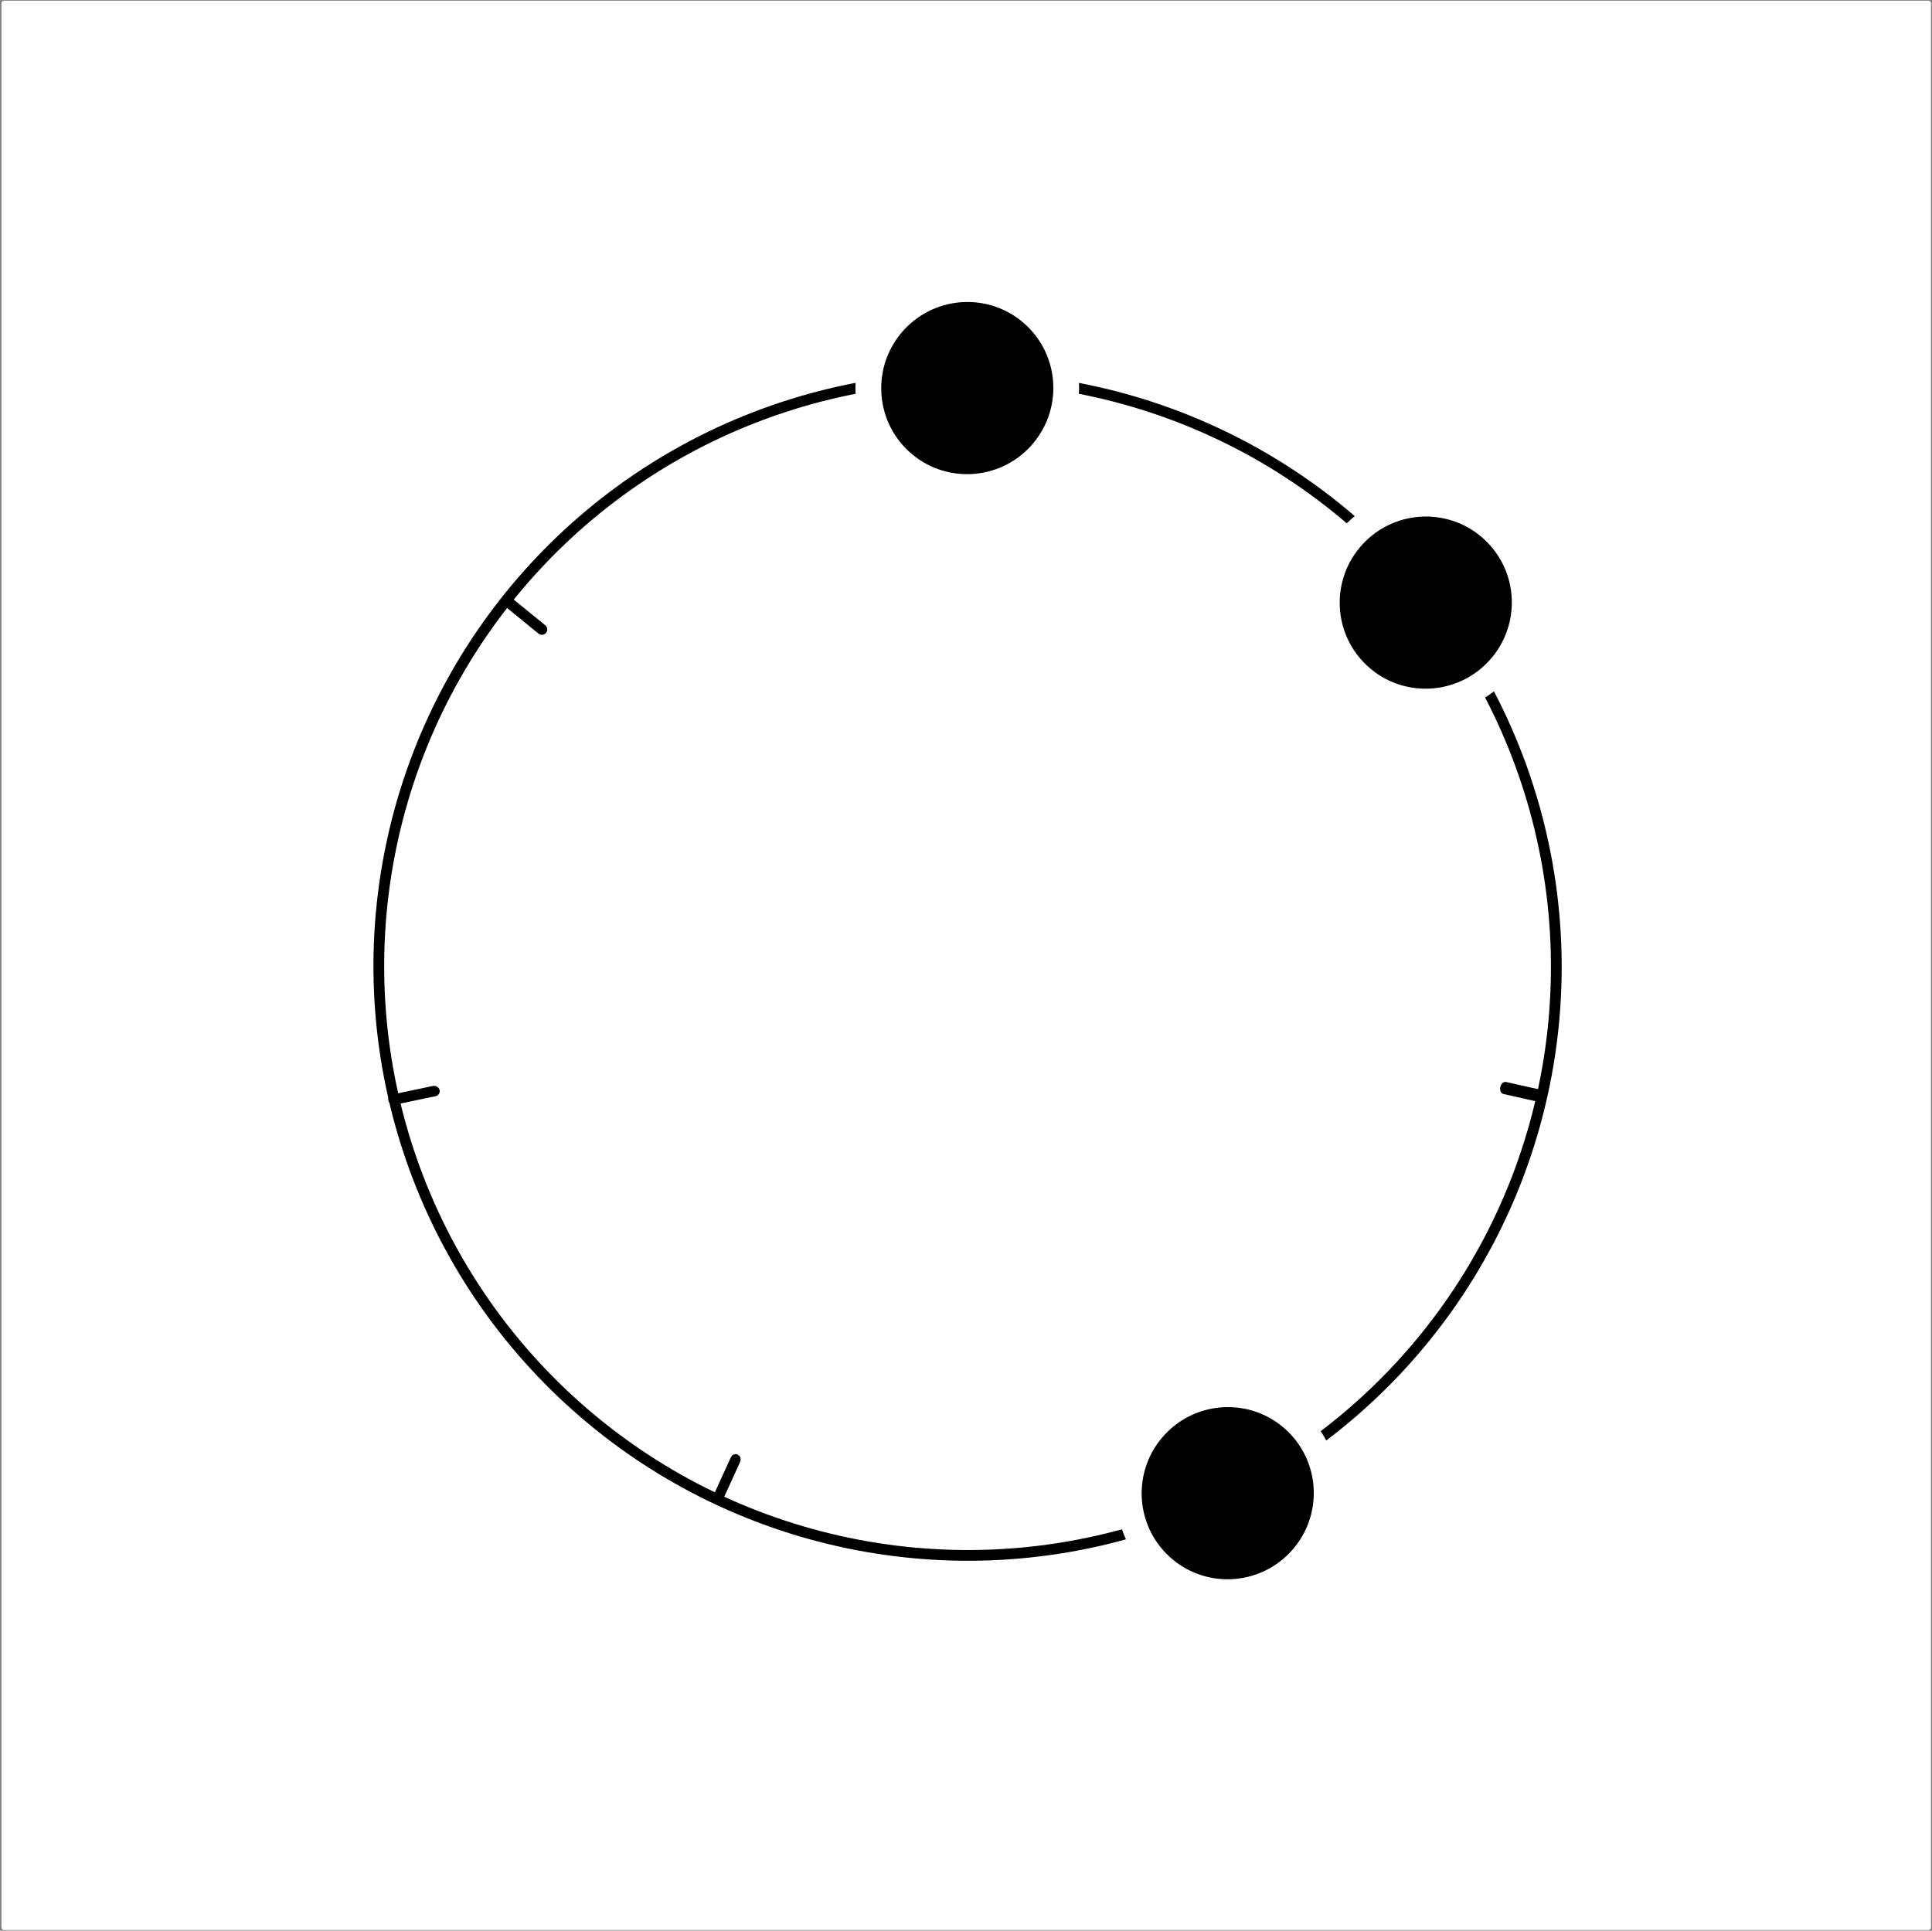 <?xml version="1.0" encoding="UTF-8" standalone="no"?>
<!DOCTYPE svg PUBLIC "-//W3C//DTD SVG 1.1//EN" "http://www.w3.org/Graphics/SVG/1.1/DTD/svg11.dtd">
<svg width="100%" height="100%" viewBox="0 0 1801 1800" version="1.1" xmlns="http://www.w3.org/2000/svg" xmlns:xlink="http://www.w3.org/1999/xlink" xml:space="preserve" xmlns:serif="http://www.serif.com/" style="fill-rule:evenodd;clip-rule:evenodd;stroke-linecap:round;stroke-linejoin:round;stroke-miterlimit:1.5;">
    <rect x="0" y="0" width="1801" height="1800" fill="#808080" stroke="none"/>
    <g transform="matrix(1,0,0,1,-6865,-2573)">
		<a xlink:href="4.svg">
        <g id="PRE-4" transform="matrix(1,0,0,1,6865.7,2573)">
            <rect x="0" y="0" width="1800" height="1800" style="fill:none;"/>
            <g transform="matrix(1,0,0,1,-2309.55,0)">
                <rect x="2312.7" y="3.133" width="1793.71" height="1793.73" style="fill:white;stroke:white;stroke-width:5px;"/>
            </g>
            <g id="Meta-Ring-and-Background" serif:id="Meta-Ring and Background">
                <g transform="matrix(0.976,0.219,-0.219,0.976,-1937.47,-660.232)">
                    <path d="M2655,682L2619,664" style="fill:none;stroke:black;stroke-width:10px;"/>
                </g>
                <g transform="matrix(0.976,0.219,-0.219,0.976,-1937.47,-660.232)">
                    <path d="M3456,1329L3434,1302" style="fill:none;stroke:black;stroke-width:10px;"/>
                </g>
                <g transform="matrix(0.976,0.219,-0.219,0.976,-1942.46,-656.231)">
                    <path d="M3457,472L3435,498" style="fill:none;stroke:black;stroke-width:10px;"/>
                </g>
                <g transform="matrix(0.976,0.219,-0.219,0.976,-1937.47,-660.232)">
                    <path d="M2992,366L3000,401" style="fill:none;stroke:black;stroke-width:10px;"/>
                </g>
                <g transform="matrix(0.781,0.175,-0.189,0.843,-1396.57,-337.952)">
                    <path d="M3002,1392L2992,1436" style="fill:none;stroke:black;stroke-width:12.01px;"/>
                </g>
                <g transform="matrix(1.102,0.248,-0.234,1.041,-2250.16,-808.276)">
                    <path d="M2647,1123L2616,1138" style="fill:none;stroke:black;stroke-width:9.11px;"/>
                </g>
                <g transform="matrix(-0.241,1.071,-0.779,-0.175,2029.53,291.185)">
                    <path d="M768,524.038L768,568" style="fill:none;stroke:black;stroke-width:10.42px;"/>
                </g>
                <g transform="matrix(-0.812,0.881,-0.889,-0.82,2393.06,1149.16)">
                    <ellipse cx="692" cy="1046" rx="458" ry="454" style="fill:none;stroke:black;stroke-width:8.31px;"/>
                </g>
            </g>
            <g id="_4" serif:id="4" transform="matrix(-1.894,2.055,-2.087,-1.924,3693.38,830.961)">
                <ellipse cx="766" cy="526.5" rx="33" ry="32.5" style="stroke:white;stroke-width:8.52px;"/>
            </g>
            <g id="_2" serif:id="2" transform="matrix(-1.894,2.055,-2.087,-1.924,3878,0.674)">
                <ellipse cx="766" cy="526.5" rx="33" ry="32.5" style="stroke:white;stroke-width:8.52px;"/>
            </g>
            <g id="_1" serif:id="1" transform="matrix(-1.894,2.055,-2.087,-1.924,3450.6,-199.336)">
                <ellipse cx="766" cy="526.5" rx="33" ry="32.5" style="stroke:white;stroke-width:8.52px;"/>
            </g>
        </g>
		</a>
    </g>
</svg>
